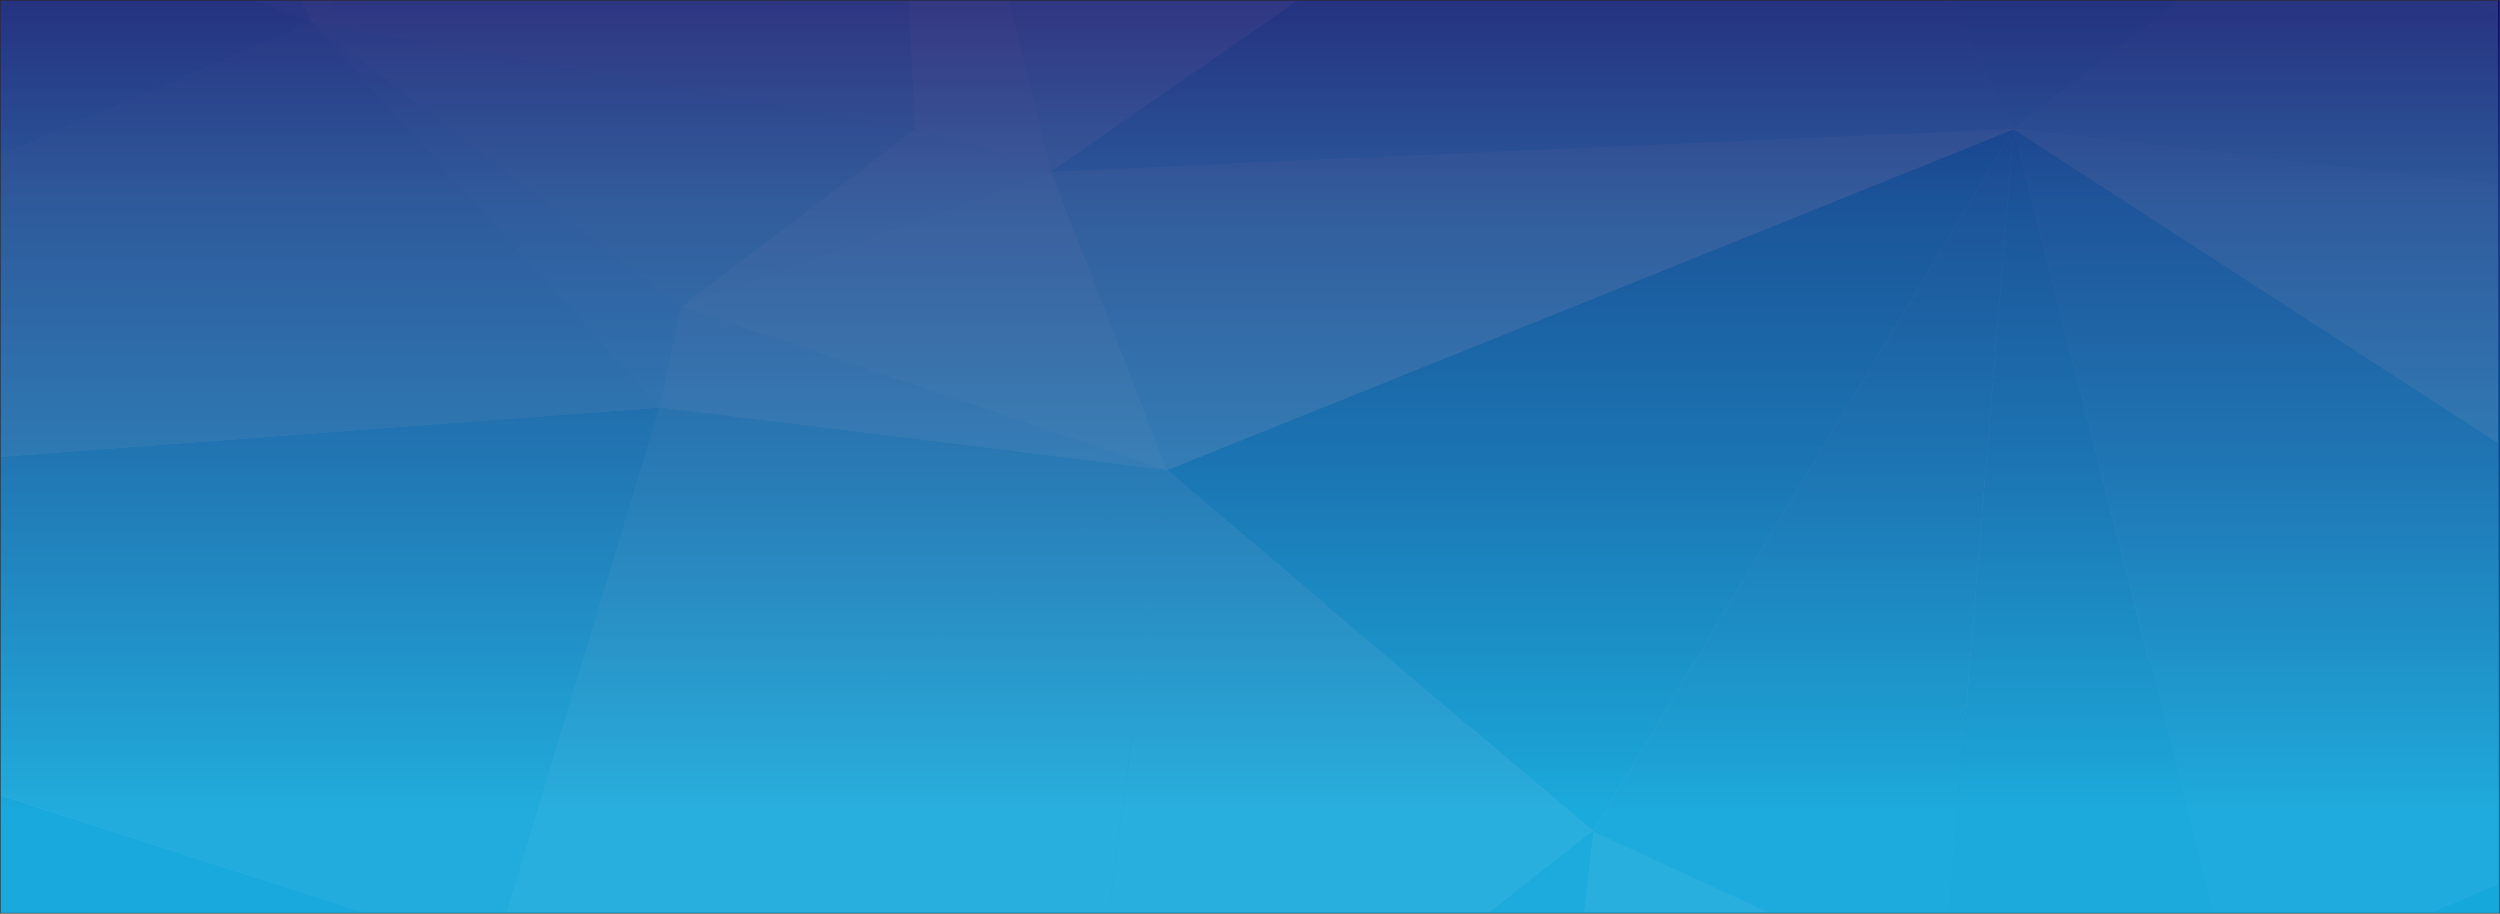 <svg xmlns="http://www.w3.org/2000/svg" xmlns:xlink="http://www.w3.org/1999/xlink" width="1921" height="702" viewBox="0 0 1921 702">
  <rect x="0" y="0" width="1921" height="702" fill="#333333" stroke="none"/>
  <defs>
    <linearGradient id="linear-gradient" x1="0.5" y1="-0.131" x2="0.5" y2="0.89" gradientUnits="objectBoundingBox">
      <stop offset="0" stop-color="#000034"/>
      <stop offset="0.132" stop-color="#0a0a65"/>
      <stop offset="0.349" stop-color="#123a86"/>
      <stop offset="0.624" stop-color="#1262a5"/>
      <stop offset="0.944" stop-color="#129ad0"/>
      <stop offset="1" stop-color="#12a5d9"/>
    </linearGradient>
    <clipPath id="clip-path">
      <rect id="Rectangle_973" data-name="Rectangle 973" width="1919" height="701" fill="none" stroke="#707070" stroke-width="1"/>
    </clipPath>
    <clipPath id="clip-path-2">
      <rect id="Rectangle_971" data-name="Rectangle 971" width="1920" height="1204" transform="translate(0 -0.238)" fill="none" stroke="#000" stroke-width="1"/>
    </clipPath>
    <clipPath id="clip-path-3">
      <rect id="Rectangle_970" data-name="Rectangle 970" width="2156" height="1202.325" transform="translate(2156 1202.325) rotate(180)" fill="none"/>
    </clipPath>
    <linearGradient id="linear-gradient-2" x1="-22.738" y1="20.138" x2="-22.733" y2="20.134" gradientUnits="objectBoundingBox">
      <stop offset="0" stop-color="#afe3f5"/>
      <stop offset="1" stop-color="#85d5ef"/>
    </linearGradient>
    <linearGradient id="linear-gradient-3" x1="-14.577" y1="56.343" x2="-14.574" y2="56.331" gradientUnits="objectBoundingBox">
      <stop offset="0" stop-color="#ccedf8"/>
      <stop offset="1" stop-color="#eaf8fc"/>
    </linearGradient>
    <linearGradient id="linear-gradient-4" x1="-12.359" y1="56.34" x2="-12.356" y2="56.328" gradientUnits="objectBoundingBox">
      <stop offset="0" stop-color="#f4fbfe"/>
      <stop offset="1" stop-color="#e6f6fc"/>
    </linearGradient>
    <linearGradient id="linear-gradient-5" x1="-12.556" y1="29.618" x2="-12.553" y2="29.612" gradientUnits="objectBoundingBox">
      <stop offset="0" stop-color="#eff9fd"/>
      <stop offset="1" stop-color="#e6f6fc"/>
    </linearGradient>
    <linearGradient id="linear-gradient-6" x1="-195.801" y1="92.623" x2="-195.765" y2="92.601" gradientUnits="objectBoundingBox">
      <stop offset="0" stop-color="#71ceed"/>
      <stop offset="1" stop-color="#7cd1ee"/>
    </linearGradient>
    <linearGradient id="linear-gradient-7" x1="-12.359" y1="15.134" x2="-12.356" y2="15.13" gradientUnits="objectBoundingBox">
      <stop offset="0" stop-color="#f6fcfe"/>
      <stop offset="1" stop-color="#eaf8fc"/>
    </linearGradient>
    <linearGradient id="linear-gradient-8" x1="-21.007" y1="31.53" x2="-21.002" y2="31.524" gradientUnits="objectBoundingBox">
      <stop offset="0" stop-color="#ccedf8"/>
      <stop offset="1" stop-color="#bfe9f7"/>
    </linearGradient>
    <linearGradient id="linear-gradient-9" x1="-21.006" y1="15.134" x2="-21.002" y2="15.131" gradientUnits="objectBoundingBox">
      <stop offset="0" stop-color="#c8ecf8"/>
      <stop offset="1" stop-color="#bfe9f7"/>
    </linearGradient>
    <linearGradient id="linear-gradient-10" x1="-204.52" y1="187.486" x2="-204.466" y2="187.45" gradientUnits="objectBoundingBox">
      <stop offset="0" stop-color="#e4f6fc"/>
      <stop offset="1" stop-color="#c1e9f7"/>
    </linearGradient>
    <linearGradient id="linear-gradient-11" x1="-8.908" y1="25.624" x2="-8.906" y2="25.619" gradientUnits="objectBoundingBox">
      <stop offset="0" stop-color="#85d5ef"/>
      <stop offset="1" stop-color="#98dbf2"/>
    </linearGradient>
    <linearGradient id="linear-gradient-12" x1="-10.305" y1="34.007" x2="-10.303" y2="34" gradientUnits="objectBoundingBox">
      <stop offset="0" stop-color="#85d5ef"/>
      <stop offset="1" stop-color="#9fdef3"/>
    </linearGradient>
    <linearGradient id="linear-gradient-13" x1="-14.206" y1="22.555" x2="-14.202" y2="22.55" gradientUnits="objectBoundingBox">
      <stop offset="0" stop-color="#9adcf2"/>
      <stop offset="1" stop-color="#c1e9f7"/>
    </linearGradient>
    <linearGradient id="linear-gradient-14" x1="-34.871" y1="73.08" x2="-34.858" y2="73.061" gradientUnits="objectBoundingBox">
      <stop offset="0" stop-color="#daf2fa"/>
      <stop offset="1" stop-color="#fbfeff"/>
    </linearGradient>
    <linearGradient id="linear-gradient-15" x1="-31.887" y1="25.932" x2="-31.877" y2="25.926" gradientUnits="objectBoundingBox">
      <stop offset="0" stop-color="#3ebce6"/>
      <stop offset="1" stop-color="#93d9f1"/>
    </linearGradient>
    <linearGradient id="linear-gradient-16" x1="-48.757" y1="828.932" x2="-48.744" y2="828.796" gradientUnits="objectBoundingBox">
      <stop offset="0" stop-color="#fbfeff"/>
      <stop offset="1" stop-color="#93d9f1"/>
    </linearGradient>
    <linearGradient id="linear-gradient-17" x1="-6.372" y1="14.74" x2="-6.371" y2="14.737" gradientUnits="objectBoundingBox">
      <stop offset="0" stop-color="#a7e0f3"/>
      <stop offset="1" stop-color="#9adcf2"/>
    </linearGradient>
    <linearGradient id="linear-gradient-18" x1="-8.058" y1="10.706" x2="-8.056" y2="10.703" gradientUnits="objectBoundingBox">
      <stop offset="0" stop-color="#95daf1"/>
      <stop offset="1" stop-color="#bfe9f7"/>
    </linearGradient>
    <linearGradient id="linear-gradient-19" x1="-20.298" y1="10.705" x2="-20.292" y2="10.703" gradientUnits="objectBoundingBox">
      <stop offset="0" stop-color="#d1eff9"/>
      <stop offset="1" stop-color="#dff4fb"/>
    </linearGradient>
    <linearGradient id="linear-gradient-20" x1="-29.779" y1="19.968" x2="-29.771" y2="19.965" gradientUnits="objectBoundingBox">
      <stop offset="0" stop-color="#3ebce6"/>
      <stop offset="1" stop-color="#fbfeff"/>
    </linearGradient>
    <linearGradient id="linear-gradient-21" x1="-88.789" y1="68.784" x2="-88.767" y2="68.771" gradientUnits="objectBoundingBox">
      <stop offset="0" stop-color="#fdfeff"/>
      <stop offset="1" stop-color="#fdfeff"/>
    </linearGradient>
    <linearGradient id="linear-gradient-22" x1="-282.781" y1="106.496" x2="-282.709" y2="106.476" gradientUnits="objectBoundingBox">
      <stop offset="0" stop-color="#fbfeff"/>
      <stop offset="1" stop-color="#e6f6fc"/>
    </linearGradient>
    <linearGradient id="linear-gradient-23" x1="-103.685" y1="25.555" x2="-103.665" y2="25.549" gradientUnits="objectBoundingBox">
      <stop offset="0" stop-color="#98dbf2"/>
      <stop offset="1" stop-color="#98dbf2"/>
    </linearGradient>
    <linearGradient id="linear-gradient-24" x1="-103.682" y1="26.594" x2="-103.664" y2="26.588" gradientUnits="objectBoundingBox">
      <stop offset="0" stop-color="#93d9f1"/>
      <stop offset="1" stop-color="#8fd8f1"/>
    </linearGradient>
    <linearGradient id="linear-gradient-25" x1="-16.706" y1="40.567" x2="-16.701" y2="40.558" gradientUnits="objectBoundingBox">
      <stop offset="0" stop-color="#93d9f1"/>
      <stop offset="1" stop-color="#aae1f4"/>
    </linearGradient>
    <linearGradient id="linear-gradient-26" x1="-21.674" y1="93.175" x2="-21.668" y2="93.157" gradientUnits="objectBoundingBox">
      <stop offset="0" stop-color="#a5e0f3"/>
      <stop offset="1" stop-color="#a7e0f3"/>
    </linearGradient>
    <linearGradient id="linear-gradient-27" x1="-42.322" y1="29.615" x2="-42.313" y2="29.609" gradientUnits="objectBoundingBox">
      <stop offset="0" stop-color="#d6f1fa"/>
      <stop offset="1" stop-color="#c1e9f7"/>
    </linearGradient>
    <linearGradient id="linear-gradient-28" x1="-22.737" y1="26.754" x2="-22.733" y2="26.749" gradientUnits="objectBoundingBox">
      <stop offset="0" stop-color="#b5e5f5"/>
      <stop offset="1" stop-color="#95daf1"/>
    </linearGradient>
    <linearGradient id="linear-gradient-29" x1="-18.787" y1="26.753" x2="-18.783" y2="26.747" gradientUnits="objectBoundingBox">
      <stop offset="0" stop-color="#78d0ee"/>
      <stop offset="1" stop-color="#8ed8f0"/>
    </linearGradient>
    <linearGradient id="linear-gradient-30" x1="-16.305" y1="40.569" x2="-16.3" y2="40.559" gradientUnits="objectBoundingBox">
      <stop offset="0" stop-color="#b5e5f5"/>
      <stop offset="1" stop-color="#b6e6f6"/>
    </linearGradient>
    <linearGradient id="linear-gradient-31" x1="-35.737" y1="29.22" x2="-35.73" y2="29.214" gradientUnits="objectBoundingBox">
      <stop offset="0" stop-color="#8fd8f1"/>
      <stop offset="1" stop-color="#9adcf2"/>
    </linearGradient>
    <linearGradient id="linear-gradient-32" x1="-51.682" y1="72.446" x2="-51.673" y2="72.432" gradientUnits="objectBoundingBox">
      <stop offset="0" stop-color="#69cbeb"/>
      <stop offset="1" stop-color="#7ed2ee"/>
    </linearGradient>
    <linearGradient id="linear-gradient-33" x1="-176.468" y1="69.422" x2="-176.437" y2="69.407" gradientUnits="objectBoundingBox">
      <stop offset="0" stop-color="#8ed8f0"/>
      <stop offset="1" stop-color="#81d3ef"/>
    </linearGradient>
    <linearGradient id="linear-gradient-34" x1="-52.073" y1="27.725" x2="-52.064" y2="27.72" gradientUnits="objectBoundingBox">
      <stop offset="0" stop-color="#87d5ef"/>
      <stop offset="1" stop-color="#83d4ef"/>
    </linearGradient>
    <linearGradient id="linear-gradient-35" x1="-16.245" y1="27.233" x2="-16.242" y2="27.228" gradientUnits="objectBoundingBox">
      <stop offset="0" stop-color="#93d9f1"/>
      <stop offset="1" stop-color="#a3dff3"/>
    </linearGradient>
    <linearGradient id="linear-gradient-36" x1="-16.245" y1="54.081" x2="-16.242" y2="54.071" gradientUnits="objectBoundingBox">
      <stop offset="0" stop-color="#97dbf1"/>
      <stop offset="1" stop-color="#ace2f4"/>
    </linearGradient>
    <linearGradient id="linear-gradient-37" x1="-31.251" y1="42.409" x2="-31.245" y2="42.4" gradientUnits="objectBoundingBox">
      <stop offset="0" stop-color="#aae1f4"/>
      <stop offset="1" stop-color="#b8e6f6"/>
    </linearGradient>
    <linearGradient id="linear-gradient-38" x1="-14.577" y1="42.408" x2="-14.574" y2="42.399" gradientUnits="objectBoundingBox">
      <stop offset="0" stop-color="#c3eaf7"/>
      <stop offset="1" stop-color="#d3f0f9"/>
    </linearGradient>
    <linearGradient id="linear-gradient-39" x1="-8.956" y1="11.701" x2="-8.954" y2="11.698" gradientUnits="objectBoundingBox">
      <stop offset="0" stop-color="#d3f0f9"/>
      <stop offset="1" stop-color="#f6fcfe"/>
    </linearGradient>
    <linearGradient id="linear-gradient-40" x1="-15.998" y1="11.7" x2="-15.994" y2="11.698" gradientUnits="objectBoundingBox">
      <stop offset="0" stop-color="#dcf3fa"/>
      <stop offset="1" stop-color="#e6f6fc"/>
    </linearGradient>
    <linearGradient id="linear-gradient-41" x1="-57.824" y1="21.839" x2="-57.812" y2="21.834" gradientUnits="objectBoundingBox">
      <stop offset="0" stop-color="#ccedf8"/>
      <stop offset="1" stop-color="#d1eff9"/>
    </linearGradient>
    <linearGradient id="linear-gradient-42" x1="-14.644" y1="21.84" x2="-14.64" y2="21.834" gradientUnits="objectBoundingBox">
      <stop offset="0" stop-color="#d6f1fa"/>
      <stop offset="1" stop-color="#e8f7fc"/>
    </linearGradient>
    <linearGradient id="linear-gradient-43" x1="-16.892" y1="25.398" x2="-16.886" y2="25.392" gradientUnits="objectBoundingBox">
      <stop offset="0" stop-color="#39bae5"/>
      <stop offset="1" stop-color="#edf9fd"/>
    </linearGradient>
    <linearGradient id="linear-gradient-44" x1="-79.36" y1="188.147" x2="-79.336" y2="188.106" gradientUnits="objectBoundingBox">
      <stop offset="0" stop-color="#c8ecf8"/>
      <stop offset="1" stop-color="#ddf3fb"/>
    </linearGradient>
    <linearGradient id="linear-gradient-45" x1="-208.478" y1="187.506" x2="-208.421" y2="187.467" xlink:href="#linear-gradient-44"/>
    <linearGradient id="linear-gradient-46" x1="-27.453" y1="145.834" x2="-27.447" y2="145.807" gradientUnits="objectBoundingBox">
      <stop offset="0" stop-color="#95daf1"/>
      <stop offset="1" stop-color="#9adcf2"/>
    </linearGradient>
    <linearGradient id="linear-gradient-47" x1="-28.032" y1="60.965" x2="-28.026" y2="60.95" gradientUnits="objectBoundingBox">
      <stop offset="0" stop-color="#a1def3"/>
      <stop offset="1" stop-color="#aee3f4"/>
    </linearGradient>
    <linearGradient id="linear-gradient-48" x1="-13.652" y1="20.586" x2="-13.649" y2="20.582" gradientUnits="objectBoundingBox">
      <stop offset="0" stop-color="#cdeef9"/>
      <stop offset="1" stop-color="#e4f6fc"/>
    </linearGradient>
    <linearGradient id="linear-gradient-49" x1="-14.211" y1="20.586" x2="-14.208" y2="20.581" gradientUnits="objectBoundingBox">
      <stop offset="0" stop-color="#eff9fd"/>
      <stop offset="1" stop-color="#e8f7fc"/>
    </linearGradient>
    <linearGradient id="linear-gradient-50" x1="-11.778" y1="12.437" x2="-11.775" y2="12.434" gradientUnits="objectBoundingBox">
      <stop offset="0" stop-color="#ddf3fb"/>
      <stop offset="1" stop-color="#f6fcfe"/>
    </linearGradient>
    <linearGradient id="linear-gradient-51" x1="-87.932" y1="24.6" x2="-87.915" y2="24.596" gradientUnits="objectBoundingBox">
      <stop offset="0" stop-color="#dff4fb"/>
      <stop offset="1" stop-color="#daf2fa"/>
    </linearGradient>
    <linearGradient id="linear-gradient-52" x1="-30.167" y1="26.394" x2="-30.157" y2="26.387" gradientUnits="objectBoundingBox">
      <stop offset="0" stop-color="#3ebce6"/>
      <stop offset="1" stop-color="#88d6f0"/>
    </linearGradient>
    <linearGradient id="linear-gradient-53" x1="-29.779" y1="44.811" x2="-29.771" y2="44.802" gradientUnits="objectBoundingBox">
      <stop offset="0" stop-color="#3ebce6"/>
      <stop offset="1" stop-color="#eff9fd"/>
    </linearGradient>
    <linearGradient id="linear-gradient-54" x1="-140.165" y1="28.133" x2="-140.129" y2="28.127" gradientUnits="objectBoundingBox">
      <stop offset="0" stop-color="#fdfeff"/>
      <stop offset="1" stop-color="#88d6f0"/>
    </linearGradient>
    <linearGradient id="linear-gradient-55" x1="-312.349" y1="181.039" x2="-312.289" y2="181.003" xlink:href="#linear-gradient-22"/>
    <linearGradient id="linear-gradient-56" x1="-40.56" y1="160.796" x2="-40.549" y2="160.764" gradientUnits="objectBoundingBox">
      <stop offset="0" stop-color="#fbfeff"/>
      <stop offset="1" stop-color="#7ed2ee"/>
    </linearGradient>
    <linearGradient id="linear-gradient-57" x1="-40.56" y1="28.142" x2="-40.549" y2="28.136" gradientUnits="objectBoundingBox">
      <stop offset="0" stop-color="#cdeef9"/>
      <stop offset="1" stop-color="#5ec7ea"/>
    </linearGradient>
    <linearGradient id="linear-gradient-58" x1="-11.286" y1="24.601" x2="-11.283" y2="24.596" gradientUnits="objectBoundingBox">
      <stop offset="0" stop-color="#e6f6fc"/>
      <stop offset="1" stop-color="#caedf8"/>
    </linearGradient>
    <linearGradient id="linear-gradient-59" x1="-11.286" y1="29.103" x2="-11.283" y2="29.097" gradientUnits="objectBoundingBox">
      <stop offset="0" stop-color="#e4f6fc"/>
      <stop offset="1" stop-color="#caedf8"/>
    </linearGradient>
    <linearGradient id="linear-gradient-60" x1="-14.635" y1="36.971" x2="-14.632" y2="36.964" gradientUnits="objectBoundingBox">
      <stop offset="0" stop-color="#c6ebf8"/>
      <stop offset="1" stop-color="#93d9f1"/>
    </linearGradient>
    <linearGradient id="linear-gradient-61" x1="-28.243" y1="24.126" x2="-28.236" y2="24.121" gradientUnits="objectBoundingBox">
      <stop offset="0" stop-color="#ccedf8"/>
      <stop offset="1" stop-color="#a8e1f4"/>
    </linearGradient>
    <linearGradient id="linear-gradient-62" x1="-16.304" y1="24.125" x2="-16.3" y2="24.12" gradientUnits="objectBoundingBox">
      <stop offset="0" stop-color="#9adcf2"/>
      <stop offset="1" stop-color="#93d9f1"/>
    </linearGradient>
    <linearGradient id="linear-gradient-63" x1="-19.737" y1="37.008" x2="-19.732" y2="37" gradientUnits="objectBoundingBox">
      <stop offset="0" stop-color="#7cd1ee"/>
      <stop offset="1" stop-color="#8ed8f0"/>
    </linearGradient>
    <linearGradient id="linear-gradient-64" x1="-13.907" y1="18.882" x2="-13.903" y2="18.878" gradientUnits="objectBoundingBox">
      <stop offset="0" stop-color="#93d9f1"/>
      <stop offset="1" stop-color="#97dbf1"/>
    </linearGradient>
    <linearGradient id="linear-gradient-65" x1="-13.906" y1="49.79" x2="-13.903" y2="49.78" gradientUnits="objectBoundingBox">
      <stop offset="0" stop-color="#8cd7f0"/>
      <stop offset="1" stop-color="#95daf1"/>
    </linearGradient>
    <linearGradient id="linear-gradient-66" x1="-14.644" y1="102.79" x2="-14.64" y2="102.768" xlink:href="#linear-gradient-50"/>
    <linearGradient id="linear-gradient-67" x1="-11.779" y1="35.255" x2="-11.775" y2="35.246" gradientUnits="objectBoundingBox">
      <stop offset="0" stop-color="#ddf3fb"/>
      <stop offset="1" stop-color="#f8fdfe"/>
    </linearGradient>
    <linearGradient id="linear-gradient-68" x1="-75.396" y1="102.789" x2="-75.378" y2="102.767" gradientUnits="objectBoundingBox">
      <stop offset="0" stop-color="#5ac6ea"/>
      <stop offset="1" stop-color="#a5e0f3"/>
    </linearGradient>
    <linearGradient id="linear-gradient-69" x1="-34.54" y1="34.421" x2="-34.531" y2="34.413" gradientUnits="objectBoundingBox">
      <stop offset="0" stop-color="#35b9e5"/>
      <stop offset="1" stop-color="#8ed8f0"/>
    </linearGradient>
    <linearGradient id="linear-gradient-70" x1="-102.586" y1="88.411" x2="-102.567" y2="88.393" gradientUnits="objectBoundingBox">
      <stop offset="0" stop-color="#59c5e9"/>
      <stop offset="1" stop-color="#6ecdec"/>
    </linearGradient>
    <linearGradient id="linear-gradient-71" x1="-102.587" y1="85.03" x2="-102.566" y2="85.011" gradientUnits="objectBoundingBox">
      <stop offset="0" stop-color="#1a9eca"/>
      <stop offset="1" stop-color="#1a9ac4"/>
    </linearGradient>
    <linearGradient id="linear-gradient-72" x1="-51.681" y1="49.73" x2="-51.672" y2="49.72" gradientUnits="objectBoundingBox">
      <stop offset="0" stop-color="#6cccec"/>
      <stop offset="1" stop-color="#87d5ef"/>
    </linearGradient>
    <linearGradient id="linear-gradient-73" x1="-25.871" y1="45.727" x2="-25.866" y2="45.717" gradientUnits="objectBoundingBox">
      <stop offset="0" stop-color="#22b2e2"/>
      <stop offset="1" stop-color="#8ed8f0"/>
    </linearGradient>
    <linearGradient id="linear-gradient-74" x1="-35.314" y1="45.386" x2="-35.308" y2="45.378" gradientUnits="objectBoundingBox">
      <stop offset="0" stop-color="#93d9f1"/>
      <stop offset="1" stop-color="#93d9f1"/>
    </linearGradient>
    <linearGradient id="linear-gradient-75" x1="-15.911" y1="60.963" x2="-15.908" y2="60.95" gradientUnits="objectBoundingBox">
      <stop offset="0" stop-color="#60c8ea"/>
      <stop offset="1" stop-color="#93d9f1"/>
    </linearGradient>
    <linearGradient id="linear-gradient-76" x1="-18.801" y1="24.615" x2="-18.797" y2="24.609" gradientUnits="objectBoundingBox">
      <stop offset="0" stop-color="#d6f1fa"/>
      <stop offset="1" stop-color="#bee8f6"/>
    </linearGradient>
    <linearGradient id="linear-gradient-77" x1="-16.998" y1="44.754" x2="-16.995" y2="44.745" gradientUnits="objectBoundingBox">
      <stop offset="0" stop-color="#9cddf2"/>
      <stop offset="1" stop-color="#a5e0f3"/>
    </linearGradient>
    <linearGradient id="linear-gradient-78" x1="-16.998" y1="17.046" x2="-16.994" y2="17.043" gradientUnits="objectBoundingBox">
      <stop offset="0" stop-color="#a1def3"/>
      <stop offset="1" stop-color="#b3e5f5"/>
    </linearGradient>
    <linearGradient id="linear-gradient-79" x1="-20.598" y1="62.028" x2="-20.594" y2="62.016" gradientUnits="objectBoundingBox">
      <stop offset="0" stop-color="#9fdef3"/>
      <stop offset="1" stop-color="#a3dff3"/>
    </linearGradient>
    <linearGradient id="linear-gradient-80" x1="-13.652" y1="17.046" x2="-13.649" y2="17.042" gradientUnits="objectBoundingBox">
      <stop offset="0" stop-color="#c3eaf7"/>
      <stop offset="1" stop-color="#c6ebf8"/>
    </linearGradient>
    <linearGradient id="linear-gradient-81" x1="-16.27" y1="24.656" x2="-16.266" y2="24.65" gradientUnits="objectBoundingBox">
      <stop offset="0" stop-color="#ace2f4"/>
      <stop offset="1" stop-color="#c3eaf7"/>
    </linearGradient>
    <linearGradient id="linear-gradient-82" x1="-15.547" y1="40.409" x2="-15.543" y2="40.401" gradientUnits="objectBoundingBox">
      <stop offset="0" stop-color="#b1e4f5"/>
      <stop offset="1" stop-color="#c6ebf8"/>
    </linearGradient>
    <linearGradient id="linear-gradient-83" x1="-15.263" y1="40.409" x2="-15.259" y2="40.4" gradientUnits="objectBoundingBox">
      <stop offset="0" stop-color="#d3f0f9"/>
      <stop offset="1" stop-color="#eaf8fc"/>
    </linearGradient>
    <linearGradient id="linear-gradient-84" x1="-12.701" y1="20.073" x2="-12.698" y2="20.069" gradientUnits="objectBoundingBox">
      <stop offset="0" stop-color="#3cbbe6"/>
      <stop offset="1" stop-color="#edf9fd"/>
    </linearGradient>
    <linearGradient id="linear-gradient-85" x1="-12.7" y1="92.128" x2="-12.697" y2="92.111" gradientUnits="objectBoundingBox">
      <stop offset="0" stop-color="#fbfeff"/>
      <stop offset="1" stop-color="#edf9fd"/>
    </linearGradient>
    <linearGradient id="linear-gradient-86" x1="-19.672" y1="18.882" x2="-19.667" y2="18.878" xlink:href="#linear-gradient-47"/>
    <linearGradient id="linear-gradient-87" x1="-19.324" y1="27.992" x2="-19.32" y2="27.987" gradientUnits="objectBoundingBox">
      <stop offset="0" stop-color="#a8e1f4"/>
      <stop offset="1" stop-color="#c1e9f7"/>
    </linearGradient>
    <linearGradient id="linear-gradient-88" x1="-18.688" y1="36.852" x2="-18.684" y2="36.845" gradientUnits="objectBoundingBox">
      <stop offset="0" stop-color="#aee3f4"/>
      <stop offset="1" stop-color="#c5ebf7"/>
    </linearGradient>
    <linearGradient id="linear-gradient-89" x1="-55.018" y1="27.991" x2="-55.003" y2="27.985" gradientUnits="objectBoundingBox">
      <stop offset="0" stop-color="#cdeef9"/>
      <stop offset="1" stop-color="#cdeef9"/>
    </linearGradient>
    <linearGradient id="linear-gradient-90" x1="-14.595" y1="28.512" x2="-14.59" y2="28.505" gradientUnits="objectBoundingBox">
      <stop offset="0" stop-color="#ddf3fb"/>
      <stop offset="1" stop-color="#61c8eb"/>
    </linearGradient>
    <linearGradient id="linear-gradient-91" x1="-14.595" y1="20.79" x2="-14.591" y2="20.786" gradientUnits="objectBoundingBox">
      <stop offset="0" stop-color="#d8f1fa"/>
      <stop offset="1" stop-color="#5ec7ea"/>
    </linearGradient>
    <linearGradient id="linear-gradient-92" x1="-18.937" y1="25.552" x2="-18.933" y2="25.547" gradientUnits="objectBoundingBox">
      <stop offset="0" stop-color="#9eddf2"/>
      <stop offset="1" stop-color="#a5e0f3"/>
    </linearGradient>
    <linearGradient id="linear-gradient-93" x1="-18.936" y1="23.525" x2="-18.933" y2="23.519" xlink:href="#linear-gradient-47"/>
    <linearGradient id="linear-gradient-94" x1="-20.866" y1="40.471" x2="-20.862" y2="40.463" gradientUnits="objectBoundingBox">
      <stop offset="0" stop-color="#9eddf2"/>
      <stop offset="1" stop-color="#aae1f4"/>
    </linearGradient>
    <linearGradient id="linear-gradient-95" x1="-43.767" y1="40.472" x2="-43.757" y2="40.461" gradientUnits="objectBoundingBox">
      <stop offset="0" stop-color="#aae1f4"/>
      <stop offset="1" stop-color="#b5e5f5"/>
    </linearGradient>
    <linearGradient id="linear-gradient-96" x1="-12.343" y1="18.963" x2="-12.34" y2="18.959" gradientUnits="objectBoundingBox">
      <stop offset="0" stop-color="#bfe9f7"/>
      <stop offset="1" stop-color="#d3f0f9"/>
    </linearGradient>
    <linearGradient id="linear-gradient-97" x1="-14.85" y1="52.744" x2="-14.847" y2="52.733" xlink:href="#linear-gradient-38"/>
    <linearGradient id="linear-gradient-98" x1="-140.088" y1="79.851" x2="-140.051" y2="79.833" gradientUnits="objectBoundingBox">
      <stop offset="0" stop-color="#fdfeff"/>
      <stop offset="1" stop-color="#f3fbfd"/>
    </linearGradient>
    <linearGradient id="linear-gradient-99" x1="-71.425" y1="1091.845" x2="-71.407" y2="1091.479" gradientUnits="objectBoundingBox">
      <stop offset="0" stop-color="#33b8e5"/>
      <stop offset="1" stop-color="#78d0ee"/>
    </linearGradient>
    <linearGradient id="linear-gradient-100" x1="-17.85" y1="35.383" x2="-17.845" y2="35.372" xlink:href="#linear-gradient-26"/>
    <linearGradient id="linear-gradient-101" x1="-12.743" y1="47.261" x2="-12.738" y2="47.246" gradientUnits="objectBoundingBox">
      <stop offset="0" stop-color="#bee8f6"/>
      <stop offset="1" stop-color="#caedf8"/>
    </linearGradient>
    <linearGradient id="linear-gradient-102" x1="-135.725" y1="259.657" x2="-135.673" y2="259.586" xlink:href="#linear-gradient-35"/>
    <linearGradient id="linear-gradient-103" x1="-8.216" y1="11.185" x2="-8.214" y2="11.182" gradientUnits="objectBoundingBox">
      <stop offset="0" stop-color="#c3eaf7"/>
      <stop offset="1" stop-color="#43bee7"/>
    </linearGradient>
    <linearGradient id="linear-gradient-104" x1="-17.624" y1="9.27" x2="-17.618" y2="9.266" gradientUnits="objectBoundingBox">
      <stop offset="0" stop-color="#188fb6"/>
      <stop offset="1" stop-color="#49c0e7"/>
    </linearGradient>
    <linearGradient id="linear-gradient-105" x1="-27.327" y1="9.269" x2="-27.32" y2="9.266" gradientUnits="objectBoundingBox">
      <stop offset="0" stop-color="#2eb6e4"/>
      <stop offset="1" stop-color="#47bfe7"/>
    </linearGradient>
    <linearGradient id="linear-gradient-106" x1="-10.907" y1="28.26" x2="-10.904" y2="28.251" xlink:href="#linear-gradient-46"/>
    <linearGradient id="linear-gradient-107" x1="-14.2" y1="37.455" x2="-14.195" y2="37.444" xlink:href="#linear-gradient-48"/>
    <linearGradient id="linear-gradient-108" x1="-11.83" y1="37.453" x2="-11.826" y2="37.442" xlink:href="#linear-gradient-49"/>
    <linearGradient id="linear-gradient-109" x1="-17.544" y1="44.455" x2="-17.538" y2="44.44" gradientUnits="objectBoundingBox">
      <stop offset="0" stop-color="#c3eaf7"/>
      <stop offset="1" stop-color="#d6f1fa"/>
    </linearGradient>
    <linearGradient id="linear-gradient-110" x1="-13.341" y1="26.221" x2="-13.336" y2="26.212" gradientUnits="objectBoundingBox">
      <stop offset="0" stop-color="#c6ebf8"/>
      <stop offset="1" stop-color="#ddf3fb"/>
    </linearGradient>
    <linearGradient id="linear-gradient-111" x1="-40.324" y1="12.415" x2="-40.311" y2="12.411" xlink:href="#linear-gradient-51"/>
    <linearGradient id="linear-gradient-112" x1="-7.105" y1="23.074" x2="-7.102" y2="23.066" gradientUnits="objectBoundingBox">
      <stop offset="0" stop-color="#daf2fa"/>
      <stop offset="1" stop-color="#b8e6f6"/>
    </linearGradient>
    <linearGradient id="linear-gradient-113" x1="-14.017" y1="14.847" x2="-14.012" y2="14.842" gradientUnits="objectBoundingBox">
      <stop offset="0" stop-color="#97dbf1"/>
      <stop offset="1" stop-color="#85d5ef"/>
    </linearGradient>
    <linearGradient id="linear-gradient-114" x1="-39.182" y1="49.426" x2="-39.169" y2="49.408" xlink:href="#linear-gradient-104"/>
    <linearGradient id="linear-gradient-115" x1="-22.407" y1="49.421" x2="-22.399" y2="49.402" xlink:href="#linear-gradient-113"/>
    <linearGradient id="linear-gradient-116" x1="-7.418" y1="12.415" x2="-7.415" y2="12.411" xlink:href="#linear-gradient-58"/>
    <linearGradient id="linear-gradient-117" x1="-7.418" y1="21.372" x2="-7.415" y2="21.366" xlink:href="#linear-gradient-59"/>
    <linearGradient id="linear-gradient-118" x1="-7.105" y1="16.365" x2="-7.103" y2="16.361" xlink:href="#linear-gradient-60"/>
    <linearGradient id="linear-gradient-119" x1="-21.222" y1="21.365" x2="-21.215" y2="21.359" xlink:href="#linear-gradient-61"/>
    <linearGradient id="linear-gradient-120" x1="-14.7" y1="21.364" x2="-14.696" y2="21.358" xlink:href="#linear-gradient-62"/>
    <linearGradient id="linear-gradient-121" x1="-15.365" y1="17.857" x2="-15.36" y2="17.851" xlink:href="#linear-gradient-63"/>
    <linearGradient id="linear-gradient-122" x1="-11.089" y1="14.064" x2="-11.086" y2="14.059" xlink:href="#linear-gradient-64"/>
    <linearGradient id="linear-gradient-123" x1="-11.089" y1="31.781" x2="-11.086" y2="31.772" xlink:href="#linear-gradient-65"/>
    <linearGradient id="linear-gradient-124" x1="-7.92" y1="121.024" x2="-7.916" y2="120.977" gradientUnits="objectBoundingBox">
      <stop offset="0" stop-color="#072c39"/>
      <stop offset="1" stop-color="#2cb6e4"/>
    </linearGradient>
    <linearGradient id="linear-gradient-125" x1="-7.921" y1="32.153" x2="-7.918" y2="32.142" gradientUnits="objectBoundingBox">
      <stop offset="0" stop-color="#14789a"/>
      <stop offset="1" stop-color="#35b9e5"/>
    </linearGradient>
    <linearGradient id="linear-gradient-126" x1="-51.391" y1="323.424" x2="-51.373" y2="323.316" gradientUnits="objectBoundingBox">
      <stop offset="0" stop-color="#e6f6fc"/>
      <stop offset="1" stop-color="#a7e0f3"/>
    </linearGradient>
    <linearGradient id="linear-gradient-127" x1="-6.409" y1="13.865" x2="-6.407" y2="13.86" gradientUnits="objectBoundingBox">
      <stop offset="0" stop-color="#40bde6"/>
      <stop offset="1" stop-color="#60c8ea"/>
    </linearGradient>
    <linearGradient id="linear-gradient-128" x1="-198.939" y1="323.437" x2="-198.847" y2="323.289" gradientUnits="objectBoundingBox">
      <stop offset="0" stop-color="#e6f6fc"/>
      <stop offset="1" stop-color="#aee3f4"/>
    </linearGradient>
    <linearGradient id="linear-gradient-129" x1="-148.493" y1="324.006" x2="-148.439" y2="323.888" gradientUnits="objectBoundingBox">
      <stop offset="0" stop-color="#30b7e4"/>
      <stop offset="1" stop-color="#0f5971"/>
    </linearGradient>
    <linearGradient id="linear-gradient-130" x1="-9.343" y1="13.863" x2="-9.339" y2="13.858" xlink:href="#linear-gradient-113"/>
    <linearGradient id="linear-gradient-131" x1="-9.343" y1="14.848" x2="-9.339" y2="14.843" xlink:href="#linear-gradient-113"/>
    <linearGradient id="linear-gradient-132" x1="-10.685" y1="19.273" x2="-10.68" y2="19.267" xlink:href="#linear-gradient-75"/>
    <linearGradient id="linear-gradient-133" x1="-6.409" y1="17.694" x2="-6.407" y2="17.689" gradientUnits="objectBoundingBox">
      <stop offset="0" stop-color="#65c9eb"/>
      <stop offset="1" stop-color="#9eddf2"/>
    </linearGradient>
    <linearGradient id="linear-gradient-134" x1="-16.664" y1="20.683" x2="-16.658" y2="20.676" gradientUnits="objectBoundingBox">
      <stop offset="0" stop-color="#aee3f4"/>
      <stop offset="1" stop-color="#aae1f4"/>
    </linearGradient>
    <linearGradient id="linear-gradient-135" x1="-10.148" y1="28.047" x2="-10.145" y2="28.039" xlink:href="#linear-gradient-30"/>
    <linearGradient id="linear-gradient-136" x1="-10.149" y1="13.237" x2="-10.145" y2="13.233" xlink:href="#linear-gradient-76"/>
    <linearGradient id="linear-gradient-137" x1="-10.914" y1="9.269" x2="-10.911" y2="9.266" gradientUnits="objectBoundingBox">
      <stop offset="0" stop-color="#65c9eb"/>
      <stop offset="1" stop-color="#57c5e9"/>
    </linearGradient>
    <linearGradient id="linear-gradient-138" x1="-10.906" y1="16.953" x2="-10.903" y2="16.948" gradientUnits="objectBoundingBox">
      <stop offset="0" stop-color="#9cddf2"/>
      <stop offset="1" stop-color="#a8e1f4"/>
    </linearGradient>
    <linearGradient id="linear-gradient-139" x1="-18.139" y1="38.233" x2="-18.133" y2="38.218" gradientUnits="objectBoundingBox">
      <stop offset="0" stop-color="#1890b8"/>
      <stop offset="1" stop-color="#24b3e2"/>
    </linearGradient>
    <linearGradient id="linear-gradient-140" x1="-13.59" y1="48.778" x2="-13.585" y2="48.763" xlink:href="#linear-gradient-77"/>
    <linearGradient id="linear-gradient-141" x1="-13.59" y1="15.81" x2="-13.584" y2="15.806" xlink:href="#linear-gradient-78"/>
    <linearGradient id="linear-gradient-142" x1="-10.724" y1="37.381" x2="-10.719" y2="37.369" xlink:href="#linear-gradient-79"/>
    <linearGradient id="linear-gradient-143" x1="-7.597" y1="15.809" x2="-7.594" y2="15.805" xlink:href="#linear-gradient-80"/>
    <linearGradient id="linear-gradient-144" x1="-8.804" y1="15.889" x2="-8.8" y2="15.883" xlink:href="#linear-gradient-81"/>
    <linearGradient id="linear-gradient-145" x1="-31.469" y1="32.375" x2="-31.46" y2="32.365" xlink:href="#linear-gradient-82"/>
    <linearGradient id="linear-gradient-146" x1="-18.099" y1="14.064" x2="-18.093" y2="14.059" xlink:href="#linear-gradient-47"/>
    <linearGradient id="linear-gradient-147" x1="-21.524" y1="33.106" x2="-21.518" y2="33.096" xlink:href="#linear-gradient-87"/>
    <linearGradient id="linear-gradient-148" x1="-31.52" y1="24.821" x2="-31.512" y2="24.813" xlink:href="#linear-gradient-88"/>
    <radialGradient id="radial-gradient" cx="0.5" cy="-0.171" r="3.677" gradientUnits="objectBoundingBox">
      <stop offset="0" stop-color="#0087e6"/>
      <stop offset="0.372" stop-color="#00518b"/>
      <stop offset="0.801" stop-color="#001727"/>
      <stop offset="0.994"/>
    </radialGradient>
  </defs>
  <g id="Group_19336" data-name="Group 19336" transform="translate(0.5 -2351.5)">
    <g id="Group_855" data-name="Group 855" transform="translate(-1 524)">
      <rect id="Rectangle_958" data-name="Rectangle 958" width="1920" height="701" transform="translate(1 1828)" stroke="rgba(0,0,0,0)" stroke-width="1" fill="url(#linear-gradient)"/>
      <g id="Mask_Group_10" data-name="Mask Group 10" transform="translate(1 1828)" clip-path="url(#clip-path)">
        <g id="Mask_Group_1" data-name="Mask Group 1" transform="translate(0 -502.762)" clip-path="url(#clip-path-2)">
          <g id="Group_3" data-name="Group 3" transform="translate(-118.5 0.765)" opacity="0.2" clip-path="url(#clip-path-3)">
            <g id="Group_1" data-name="Group 1" transform="translate(-42.204 -71.061)" style="mix-blend-mode: color-burn;isolation: isolate">
              <path id="triangle36" d="M450.366,132.463,290.43,436.611,219.347,199.585Z" transform="translate(643.884 492.109)" fill="url(#linear-gradient-2)"/>
              <path id="triangle36-2" data-name="triangle36" d="M798.362,181.612,403.305,235.1,396.47,123.929Z" transform="translate(1129.744 464.984)" fill="url(#linear-gradient-3)"/>
              <path id="triangle36-3" data-name="triangle36" d="M719.866,235.1l-438.8-75.513,431.965-35.659Z" transform="translate(813.184 464.984)" fill="url(#linear-gradient-4)"/>
              <path id="triangle36-4" data-name="triangle36" d="M327.544,81.01l-46.477,215,431.965-35.659Z" transform="translate(813.184 328.561)" fill="url(#linear-gradient-5)"/>
              <path id="Path_2" data-name="Path 2" d="M616.3,199.824l-33.577,39.454,33.577,23.5Z" transform="translate(1640.649 706.223)" fill="url(#linear-gradient-6)"/>
              <path id="triangle36-5" data-name="triangle36" d="M719.866,207.975l-438.8-75.512,92.955,403.783Z" transform="translate(813.184 492.109)" fill="url(#linear-gradient-7)"/>
              <path id="triangle36-6" data-name="triangle36" d="M413.31,390.885,238.337,205.25l252.891,99.635Z" transform="translate(695.977 723.47)" fill="url(#linear-gradient-8)"/>
              <path id="triangle36-7" data-name="triangle36" d="M398.273,132.463,238.337,436.611l252.891,99.635Z" transform="translate(695.977 492.109)" fill="url(#linear-gradient-9)"/>
              <path id="Path_3" data-name="Path 3" d="M-11.275-17.006V2.883L4.431,19.2l5.869-36.2Z" transform="translate(11.275 17.006)" fill="url(#linear-gradient-10)"/>
              <path id="triangle36-8" data-name="triangle36" d="M627.025,385.552,555.943,148.526,96.639,222.99Z" transform="translate(307.289 543.168)" fill="url(#linear-gradient-11)"/>
              <path id="triangle36-9" data-name="triangle36" d="M555.943,230.7,431.548,122.674,96.639,305.163Z" transform="translate(307.289 460.995)" fill="url(#linear-gradient-12)"/>
              <path id="triangle36-10" data-name="triangle36" d="M431.548,195.274,143.116,99.834,96.639,377.763Z" transform="translate(307.289 388.396)" fill="url(#linear-gradient-13)"/>
              <path id="Path_4" data-name="Path 4" d="M48.434-17.006-7.079,19.2,29.829,75.831l89.437-92.837Z" transform="translate(22.785 17.006)" fill="url(#linear-gradient-14)"/>
              <path id="triangle36-11" data-name="triangle36" d="M130.8,98.83,84.32,341.1-10,336.9Z" transform="translate(14.771 385.204)" fill="url(#linear-gradient-15)"/>
              <path id="triangle36-12" data-name="triangle36" d="M84.32,160l-1.367,5.244L-10,155.8Z" transform="translate(14.771 566.304)" fill="url(#linear-gradient-16)"/>
              <path id="Path_5" data-name="Path 5" d="M118.932,598.995l704.226-208.11L648.184,205.25,88.925,598.995Z" transform="translate(286.13 723.47)" fill="url(#linear-gradient-17)"/>
              <path id="Path_6" data-name="Path 6" d="M103.841,722.653,663.1,328.908,132.713,166.346,83.487,722.653Z" transform="translate(271.214 599.812)" fill="url(#linear-gradient-18)"/>
              <path id="Path_7" data-name="Path 7" d="M212.705,722.653l49.226-556.307L36.38,645.642l146,77.011Z" transform="translate(141.996 599.812)" fill="url(#linear-gradient-19)"/>
              <path id="Path_8" data-name="Path 8" d="M-11.275,31.149V358.229l145.569-44.265Z" transform="translate(11.275 170.07)" fill="url(#linear-gradient-20)"/>
              <path id="Path_9" data-name="Path 9" d="M-11.275,90.822,41.339,48.292,4.431-8.342-11.275,38.612Z" transform="translate(11.275 44.545)" fill="url(#linear-gradient-21)"/>
              <path id="Path_10" data-name="Path 10" d="M-11.275-12.246V51.022L4.431,4.068Z" transform="translate(11.275 32.135)" fill="url(#linear-gradient-22)"/>
              <path id="Path_11" data-name="Path 11" d="M638.34,173.1l-63.65-20.562,30.073,237.026,33.577-39.454Z" transform="translate(1618.609 555.933)" fill="url(#linear-gradient-23)"/>
              <path id="Path_12" data-name="Path 12" d="M638.34,167.272l-37.678-66.183-25.973,215,63.65,20.562Z" transform="translate(1618.609 392.384)" fill="url(#linear-gradient-24)"/>
              <path id="triangle36-13" data-name="triangle36" d="M397.488,242.344,109.055,146.9,359.212,85.026Z" transform="translate(341.349 341.325)" fill="url(#linear-gradient-25)"/>
              <path id="Path_13" data-name="Path 13" d="M114.816-17.006,238.153,55.9l98.422-26.22L218.6-17.006Z" transform="translate(357.151 17.006)" fill="url(#linear-gradient-26)"/>
              <path id="triangle36-14" data-name="triangle36" d="M388.652,81.01l-46.477,215L258.789,127.157Z" transform="translate(752.076 328.561)" fill="url(#linear-gradient-27)"/>
              <path id="triangle36-15" data-name="triangle36" d="M450.366,260.908,219.347,328.031,366.98,92.053Z" transform="translate(643.884 363.664)" fill="url(#linear-gradient-28)"/>
              <path id="triangle36-16" data-name="triangle36" d="M310.508,328.031,186.113,220.006,458.141,92.053Z" transform="translate(552.723 363.664)" fill="url(#linear-gradient-29)"/>
              <path id="triangle36-17" data-name="triangle36" d="M214.163,242.344,175.888,85.026l310.3,29.366Z" transform="translate(524.673 341.325)" fill="url(#linear-gradient-30)"/>
              <path id="triangle36-18" data-name="triangle36" d="M713.863,101.089l-25.973,215L533.422,218.553Z" transform="translate(1505.409 392.384)" fill="url(#linear-gradient-31)"/>
              <path id="Path_14" data-name="Path 14" d="M683.42,68.506,558.255,44.868l125.165,90.49Z" transform="translate(1573.53 213.678)" fill="url(#linear-gradient-32)"/>
              <path id="Path_15" data-name="Path 15" d="M619.306,95.3l-37.678,24.194,37.678,66.183Z" transform="translate(1637.643 373.98)" fill="url(#linear-gradient-33)"/>
              <path id="Path_16" data-name="Path 16" d="M683.42,135.357,558.255,44.868,645.742,279.8,683.42,255.6Z" transform="translate(1573.53 213.678)" fill="url(#linear-gradient-34)"/>
              <path id="triangle36-19" data-name="triangle36" d="M860.122,279.8,772.635,44.868,480.1,283.991Z" transform="translate(1359.15 213.678)" fill="url(#linear-gradient-35)"/>
              <path id="triangle36-20" data-name="triangle36" d="M860.122,101.089,679.68,218.553,480.1,105.284Z" transform="translate(1359.15 392.384)" fill="url(#linear-gradient-36)"/>
              <path id="triangle36-21" data-name="triangle36" d="M679.68,215.362,568.956,251.021,480.1,102.093Z" transform="translate(1359.15 395.576)" fill="url(#linear-gradient-37)"/>
              <path id="triangle36-22" data-name="triangle36" d="M798.362,251.021,396.47,193.338l313.037-91.245Z" transform="translate(1129.744 395.576)" fill="url(#linear-gradient-38)"/>
              <path id="triangle36-23" data-name="triangle36" d="M989.845,469.365,515.5,150.534,355.568,665.488Z" transform="translate(1017.546 549.551)" fill="url(#linear-gradient-39)"/>
              <path id="triangle36-24" data-name="triangle36" d="M651.745,150.534,305.9,478.8,491.809,665.488Z" transform="translate(881.305 549.551)" fill="url(#linear-gradient-40)"/>
              <path id="triangle36-25" data-name="triangle36" d="M172.167,107.014,125.69,384.943,86.048,97.575Z" transform="translate(278.237 381.215)" fill="url(#linear-gradient-41)"/>
              <path id="triangle36-26" data-name="triangle36" d="M320.034,384.943,15.2,345.089,280.392,97.575Z" transform="translate(83.893 381.215)" fill="url(#linear-gradient-42)"/>
              <path id="triangle36-27" data-name="triangle36" d="M61.675,102.819,15.2,345.089,280.392,97.575Z" transform="translate(83.893 381.215)" fill="url(#linear-gradient-43)"/>
              <path id="Path_17" data-name="Path 17" d="M14.9-17.006-7.079,19.2l55.513-36.2Z" transform="translate(22.785 17.006)" fill="url(#linear-gradient-44)"/>
              <path id="Path_18" data-name="Path 18" d="M-1.21-17.006-7.079,19.2,14.9-17.006Z" transform="translate(22.785 17.006)" fill="url(#linear-gradient-45)"/>
              <path id="Path_19" data-name="Path 19" d="M142.542-17.006l117.978,46.69,60.253-46.69Z" transform="translate(433.206 17.006)" fill="url(#linear-gradient-46)"/>
              <path id="Path_20" data-name="Path 20" d="M618.092-17.006,526.118,93.661,752.656-17.006Z" transform="translate(1485.374 17.006)" fill="url(#linear-gradient-47)"/>
              <path id="triangle36-28" data-name="triangle36" d="M788.648,272.024,475.611,363.269,367.619,48.632Z" transform="translate(1050.604 225.645)" fill="url(#linear-gradient-48)"/>
              <path id="triangle36-29" data-name="triangle36" d="M678.97,363.269,293.483,183.926l277.5-135.293Z" transform="translate(847.244 225.645)" fill="url(#linear-gradient-49)"/>
              <path id="triangle36-30" data-name="triangle36" d="M369.121,166.346,143.57,645.642-2.7,337.3Z" transform="translate(34.807 599.812)" fill="url(#linear-gradient-50)"/>
              <path id="Path_21" data-name="Path 21" d="M349.588-17.006l67.491,274.277L403.589-17.006Z" transform="translate(1001.144 17.006)" fill="url(#linear-gradient-51)"/>
              <path id="Path_22" data-name="Path 22" d="M-11.275,239.057v97.8l4.77.048L134.294,98.83Z" transform="translate(11.275 385.204)" fill="url(#linear-gradient-52)"/>
              <path id="Path_23" data-name="Path 23" d="M-11.275,143.1v95.961L134.294,98.83Z" transform="translate(11.275 385.204)" fill="url(#linear-gradient-53)"/>
              <path id="Path_24" data-name="Path 24" d="M-11.275,318.523l32.11,52.319-27.34-215-4.77-.048Z" transform="translate(11.275 566.268)" fill="url(#linear-gradient-54)"/>
              <path id="triangle36-31" data-name="triangle36" d="M16.2,156.809l-1.367,5.244,19.138,30.415Z" transform="translate(82.891 569.495)" fill="url(#linear-gradient-55)"/>
              <path id="triangle36-32" data-name="triangle36" d="M82.953,165.244-10,155.8l112.092,39.854Z" transform="translate(14.771 566.304)" fill="url(#linear-gradient-56)"/>
              <path id="triangle36-33" data-name="triangle36" d="M17.339,370.806-10,155.8l112.092,39.854Z" transform="translate(14.771 566.304)" fill="url(#linear-gradient-57)"/>
              <path id="Path_25" data-name="Path 25" d="M505.9-17.006,242.72,166.027l467.506,91.244L642.735-17.006Z" transform="translate(707.998 17.006)" fill="url(#linear-gradient-58)"/>
              <path id="triangle36-34" data-name="triangle36" d="M710.226,118.041,432.73,253.334,242.72,26.8Z" transform="translate(707.998 156.237)" fill="url(#linear-gradient-59)"/>
              <path id="Path_26" data-name="Path 26" d="M218.44-17.006l90.881,183.033L572.5-17.006Z" transform="translate(641.397 17.006)" fill="url(#linear-gradient-60)"/>
              <path id="triangle36-35" data-name="triangle36" d="M432.73,253.334,302.867,299.481,242.72,26.8Z" transform="translate(707.998 156.237)" fill="url(#linear-gradient-61)"/>
              <path id="triangle36-36" data-name="triangle36" d="M486.191,299.481l-310.3-29.366L426.044,26.8Z" transform="translate(524.673 156.237)" fill="url(#linear-gradient-62)"/>
              <path id="Path_27" data-name="Path 27" d="M234.315-17.006l-60.253,46.69L431.053,166.027,340.172-17.006Z" transform="translate(519.665 17.006)" fill="url(#linear-gradient-63)"/>
              <path id="triangle36-37" data-name="triangle36" d="M253.024,353.883,147.767.443,503.181,110.565Z" transform="translate(447.537 72.468)" fill="url(#linear-gradient-64)"/>
              <path id="triangle36-38" data-name="triangle36" d="M246.19-5.832l-98.423,26.22L503.181,130.51Z" transform="translate(447.537 52.523)" fill="url(#linear-gradient-65)"/>
              <path id="triangle36-39" data-name="triangle36" d="M320.034,196.663,15.2,156.809l64.248,60.83Z" transform="translate(83.893 569.495)" fill="url(#linear-gradient-66)"/>
              <path id="triangle36-40" data-name="triangle36" d="M369.121,166.346-2.7,337.3l131.23-149.976Z" transform="translate(34.807 599.812)" fill="url(#linear-gradient-67)"/>
              <path id="triangle36-41" data-name="triangle36" d="M32.969,192.468,15.2,156.809l64.248,60.83Z" transform="translate(83.893 569.495)" fill="url(#linear-gradient-68)"/>
              <path id="triangle36-42" data-name="triangle36" d="M82.056,165.342-2.7,340.489l131.23-149.976Z" transform="translate(34.807 596.621)" fill="url(#linear-gradient-69)"/>
              <path id="Path_28" data-name="Path 28" d="M638.34,9.749,574.69,46.375l63.65,38.386Z" transform="translate(1618.609 102.048)" fill="url(#linear-gradient-70)"/>
              <path id="Path_29" data-name="Path 29" d="M638.34-.394,574.69,78.615l63.65-36.626Z" transform="translate(1618.609 69.808)" fill="url(#linear-gradient-71)"/>
              <path id="Path_30" data-name="Path 30" d="M683.42,56.9,619.77,18.514,558.255,128.636,683.42,152.274Z" transform="translate(1573.53 129.909)" fill="url(#linear-gradient-72)"/>
              <path id="Path_31" data-name="Path 31" d="M752.656-17.006,526.118,93.661l181.808,37.756,63.65-79.009V-17.006Z" transform="translate(1485.374 17.006)" fill="url(#linear-gradient-73)"/>
              <path id="triangle36-43" data-name="triangle36" d="M646.412,157.357,526.118,9.478,707.925,47.234Z" transform="translate(1485.374 101.188)" fill="url(#linear-gradient-74)"/>
              <path id="Path_32" data-name="Path 32" d="M449.4-17.006,736.559,93.661,828.533-17.006Z" transform="translate(1274.933 17.006)" fill="url(#linear-gradient-75)"/>
              <path id="Path_33" data-name="Path 33" d="M364.015-17.006l13.49,274.277L670.242-17.006Z" transform="translate(1040.718 17.006)" fill="url(#linear-gradient-76)"/>
              <path id="triangle36-44" data-name="triangle36" d="M821.722,158.953,701.428,11.074l-239.221-2.1Z" transform="translate(1310.064 99.593)" fill="url(#linear-gradient-77)"/>
              <path id="triangle36-45" data-name="triangle36" d="M821.722,158.953,529.189,398.076,462.207,8.976Z" transform="translate(1310.064 99.593)" fill="url(#linear-gradient-78)"/>
              <path id="Path_34" data-name="Path 34" d="M447.368-17.006,502.912,91.563l239.221,2.1L454.974-17.006Z" transform="translate(1269.358 17.006)" fill="url(#linear-gradient-79)"/>
              <path id="triangle36-46" data-name="triangle36" d="M788.648,398.076,367.619,174.684,721.666,8.976Z" transform="translate(1050.604 99.593)" fill="url(#linear-gradient-80)"/>
              <path id="Path_35" data-name="Path 35" d="M660.356-17.006,367.619,257.271,721.666,91.563,666.122-17.006Z" transform="translate(1050.604 17.006)" fill="url(#linear-gradient-81)"/>
              <path id="Path_36" data-name="Path 36" d="M67.841-17.006l46.278,167.3L367.01,55.9,243.672-17.006Z" transform="translate(228.294 17.006)" fill="url(#linear-gradient-82)"/>
              <path id="Path_37" data-name="Path 37" d="M92.218-17.006,2.781,75.831l289.8,74.464L246.3-17.006Z" transform="translate(49.833 17.006)" fill="url(#linear-gradient-83)"/>
              <path id="Path_38" data-name="Path 38" d="M-11.275,20.216V65.9L134.294,348.713,331.138,31.98Z" transform="translate(11.275 135.321)" fill="url(#linear-gradient-84)"/>
              <path id="Path_39" data-name="Path 39" d="M-11.275,67.912,331.138,79.675,41.339,5.211-11.275,47.741Z" transform="translate(11.275 87.626)" fill="url(#linear-gradient-85)"/>
              <path id="triangle36-47" data-name="triangle36" d="M356.207,353.883,250.949.443l-140.8,182.489Z" transform="translate(344.354 72.468)" fill="url(#linear-gradient-86)"/>
              <path id="triangle36-48" data-name="triangle36" d="M359.212,215.067,109.055,276.945l4.1-232.831Z" transform="translate(341.349 211.284)" fill="url(#linear-gradient-87)"/>
              <path id="triangle36-49" data-name="triangle36" d="M333.095.443,80.2,94.833l112.092,88.1Z" transform="translate(262.209 72.468)" fill="url(#linear-gradient-88)"/>
              <path id="triangle36-50" data-name="triangle36" d="M172.167,276.945l-86.119-9.439,90.22-223.392Z" transform="translate(278.237 211.284)" fill="url(#linear-gradient-89)"/>
              <path id="triangle36-51" data-name="triangle36" d="M246.332,267.506,27.615,272.75,336.552,44.115Z" transform="translate(117.953 211.284)" fill="url(#linear-gradient-90)"/>
              <path id="triangle36-52" data-name="triangle36" d="M224.46,23.032,27.615,339.765,336.552,111.13Z" transform="translate(117.953 144.269)" fill="url(#linear-gradient-91)"/>
              <path id="triangle36-53" data-name="triangle36" d="M824.151,389.568,794.078,152.542,494.71,208.127Z" transform="translate(1399.221 555.933)" fill="url(#linear-gradient-92)"/>
              <path id="triangle36-54" data-name="triangle36" d="M824.151,347.285,608.169,420.7,494.71,165.844Z" transform="translate(1399.221 598.216)" fill="url(#linear-gradient-93)"/>
              <path id="triangle36-55" data-name="triangle36" d="M794.078,226.737,639.609,129.2,494.71,282.323Z" transform="translate(1399.221 481.738)" fill="url(#linear-gradient-94)"/>
              <path id="triangle36-56" data-name="triangle36" d="M639.609,129.2,528.885,164.859,494.71,282.323Z" transform="translate(1399.221 481.738)" fill="url(#linear-gradient-95)"/>
              <path id="triangle36-57" data-name="triangle36" d="M872.637,469.365,398.3,150.534,759.178,214.51Z" transform="translate(1134.753 549.551)" fill="url(#linear-gradient-96)"/>
              <path id="triangle36-58" data-name="triangle36" d="M793.353,137.734,398.3,191.221,759.178,255.2Z" transform="translate(1134.753 508.863)" fill="url(#linear-gradient-97)"/>
              <path id="Path_40" data-name="Path 40" d="M-11.275,194.737v73.435l32.11-21.116Z" transform="translate(11.275 690.055)" fill="url(#linear-gradient-98)"/>
            </g>
            <g id="Group_2" data-name="Group 2" transform="translate(-42.204 -71.061)" style="mix-blend-mode: color-burn;isolation: isolate">
              <path id="Path_41" data-name="Path 41" d="M657.976,298.292l-90.445,4.956h90.445Z" transform="translate(1598.973 1019.217)" fill="url(#linear-gradient-99)"/>
              <path id="Path_42" data-name="Path 42" d="M846.261,216.39,644.349,97.03l-145.458,38.75,347.37,137.474Z" transform="translate(1410.688 379.484)" fill="url(#linear-gradient-100)"/>
              <path id="triangle36-59" data-name="triangle36" d="M166.954,253.911l16.162-77.5,373.747,125.55Z" transform="translate(500.167 631.804)" fill="url(#linear-gradient-101)"/>
              <path id="Path_43" data-name="Path 43" d="M-11.275-17.006V8.814l31.587-25.82Z" transform="translate(11.275 17.006)" fill="url(#linear-gradient-102)"/>
              <path id="triangle36-60" data-name="triangle36" d="M271.123,405.719,598.4,683.17l323.241-539.4Z" transform="translate(785.908 528.046)" fill="url(#linear-gradient-103)"/>
              <path id="Path_44" data-name="Path 44" d="M628.3,794.419l53.5-650.65L358.56,683.17,599.622,794.419Z" transform="translate(1025.753 528.046)" fill="url(#linear-gradient-104)"/>
              <path id="Path_45" data-name="Path 45" d="M649.789,794.419,484.123,143.769l-53.5,650.65Z" transform="translate(1223.431 528.046)" fill="url(#linear-gradient-105)"/>
              <path id="Path_46" data-name="Path 46" d="M994.313,243.777,646.943,106.3,444.917,262.854l549.4,62.822Z" transform="translate(1262.636 408.961)" fill="url(#linear-gradient-106)"/>
              <path id="Path_47" data-name="Path 47" d="M122.744-17.006l337.2,178.914L398.537-17.006Z" transform="translate(378.898 17.006)" fill="url(#linear-gradient-107)"/>
              <path id="Path_48" data-name="Path 48" d="M196.426-17.006l61.408,178.914L624.8-17.006Z" transform="translate(581.01 17.006)" fill="url(#linear-gradient-108)"/>
              <path id="triangle36-61" data-name="triangle36" d="M171.272,280.169l179.8-136.4,105.053,32.55Z" transform="translate(512.012 528.046)" fill="url(#linear-gradient-109)"/>
              <path id="triangle36-62" data-name="triangle36" d="M171.272,255.409l373.747,125.55-88.891-229.4Z" transform="translate(512.012 552.807)" fill="url(#linear-gradient-110)"/>
              <path id="triangle36-63" data-name="triangle36" d="M212.831,25.811l24.243,492.9,105.053,32.55Z" transform="translate(626.012 153.103)" fill="url(#linear-gradient-111)"/>
              <path id="triangle36-64" data-name="triangle36" d="M336.265,405.719l650.523-261.95-739.414,32.55Z" transform="translate(720.765 528.046)" fill="url(#linear-gradient-112)"/>
              <path id="Path_49" data-name="Path 49" d="M494.533,595.156,636.014,483.908,308.732,206.457l-51.321,388.7Z" transform="translate(748.299 727.309)" fill="url(#linear-gradient-113)"/>
              <path id="Path_50" data-name="Path 50" d="M449.654,384.1l12.589-111.249L320.761,384.1Z" transform="translate(922.07 938.362)" fill="url(#linear-gradient-114)"/>
              <path id="Path_51" data-name="Path 51" d="M608.848,384.1,367.785,272.855,355.2,384.1Z" transform="translate(1016.527 938.362)" fill="url(#linear-gradient-115)"/>
              <path id="triangle36-65" data-name="triangle36" d="M212.831,25.811l129.3,525.451,561.632-390.6Z" transform="translate(626.012 153.103)" fill="url(#linear-gradient-116)"/>
              <path id="Path_52" data-name="Path 52" d="M579.8-17.006,212.831,161.908l690.928,134.85L640.588-17.006Z" transform="translate(626.012 17.006)" fill="url(#linear-gradient-117)"/>
              <path id="triangle36-66" data-name="triangle36" d="M247.374,448.683l739.414-32.55L809.006,58.082Z" transform="translate(720.765 255.682)" fill="url(#linear-gradient-118)"/>
              <path id="Path_53" data-name="Path 53" d="M327.111-17.006,590.283,296.758,521.074-17.006Z" transform="translate(939.488 17.006)" fill="url(#linear-gradient-119)"/>
              <path id="Path_54" data-name="Path 54" d="M378.931-17.006l69.208,313.764L770.721-17.006Z" transform="translate(1081.632 17.006)" fill="url(#linear-gradient-120)"/>
              <path id="triangle36-67" data-name="triangle36" d="M575.2,416.133,777.229,259.583,397.421,58.082Z" transform="translate(1132.35 255.682)" fill="url(#linear-gradient-121)"/>
              <path id="Path_55" data-name="Path 55" d="M720-17.006,397.421,296.758l525.267,162.75L780.778-17.006Z" transform="translate(1132.35 17.006)" fill="url(#linear-gradient-122)"/>
              <path id="triangle36-68" data-name="triangle36" d="M777.229,259.583l145.458-38.75L397.421,58.082Z" transform="translate(1132.35 255.682)" fill="url(#linear-gradient-123)"/>
              <path id="Path_56" data-name="Path 56" d="M436.655,333.7,528.57,317-11.275,288.712V333.7Z" transform="translate(11.275 988.765)" fill="url(#linear-gradient-124)"/>
              <path id="Path_57" data-name="Path 57" d="M-11.275,253.94v145.3L528.57,427.527Z" transform="translate(11.275 878.239)" fill="url(#linear-gradient-125)"/>
              <path id="Path_58" data-name="Path 58" d="M180.354,312.181l19.955-16.7-91.914,16.7Z" transform="translate(339.536 1010.285)" fill="url(#linear-gradient-126)"/>
              <path id="Path_59" data-name="Path 59" d="M-11.275,244.72v196.7L528.57,615.009,655.846,194.958Z" transform="translate(11.275 690.757)" fill="url(#linear-gradient-127)"/>
              <path id="Path_60" data-name="Path 60" d="M151.745,312.181l-4.17-16.7-19.955,16.7Z" transform="translate(392.27 1010.285)" fill="url(#linear-gradient-128)"/>
              <path id="Path_61" data-name="Path 61" d="M165.523,312.181l-32.572-16.7,4.17,16.7Z" transform="translate(406.894 1010.285)" fill="url(#linear-gradient-129)"/>
              <path id="triangle36-69" data-name="triangle36" d="M260.227,194.958l389.91,48.05-517.186,372Z" transform="translate(406.894 690.757)" fill="url(#linear-gradient-130)"/>
              <path id="Path_62" data-name="Path 62" d="M598.816,595.156l51.321-388.7-517.186,372,32.572,16.7Z" transform="translate(406.894 727.309)" fill="url(#linear-gradient-131)"/>
              <path id="Path_63" data-name="Path 63" d="M-11.275,87.177V412.42L389.172,241.5Z" transform="translate(11.275 348.162)" fill="url(#linear-gradient-132)"/>
              <path id="Path_64" data-name="Path 64" d="M-11.275,469.921,655.846,420.16,389.172,124.109-11.275,295.026Z" transform="translate(11.275 465.556)" fill="url(#linear-gradient-133)"/>
              <path id="triangle36-70" data-name="triangle36" d="M362.382,420.16l16.162-77.5L95.709,124.109Z" transform="translate(304.739 465.556)" fill="url(#linear-gradient-134)"/>
              <path id="triangle36-71" data-name="triangle36" d="M378.545,342.66l179.8-136.4L95.709,124.109Z" transform="translate(304.739 465.556)" fill="url(#linear-gradient-135)"/>
              <path id="triangle36-72" data-name="triangle36" d="M534.1,25.811l24.243,492.9L95.709,436.562Z" transform="translate(304.739 153.103)" fill="url(#linear-gradient-136)"/>
              <path id="Path_65" data-name="Path 65" d="M994.313,499.769l-549.4-356,165.666,650.65h41.429l342.3-145.107Z" transform="translate(1262.636 528.046)" fill="url(#linear-gradient-137)"/>
              <path id="Path_66" data-name="Path 66" d="M994.313,206.591l-549.4-62.822,549.4,356Z" transform="translate(1262.636 528.046)" fill="url(#linear-gradient-138)"/>
              <path id="Path_67" data-name="Path 67" d="M842.546,264.752l-342.3,145.107H752.1l90.445-4.956Z" transform="translate(1414.403 912.606)" fill="url(#linear-gradient-139)"/>
              <path id="Path_68" data-name="Path 68" d="M-11.275,52.912V181.8l315.6,2.767Z" transform="translate(11.275 239.247)" fill="url(#linear-gradient-140)"/>
              <path id="Path_69" data-name="Path 69" d="M20.312-17.006-11.275,8.814V275.153l315.6,131.656L231.363-17.006Z" transform="translate(11.275 17.006)" fill="url(#linear-gradient-141)"/>
              <path id="Path_70" data-name="Path 70" d="M-11.275,98.048,389.172,252.374,304.321,86.524l-315.6-2.767Z" transform="translate(11.275 337.291)" fill="url(#linear-gradient-142)"/>
              <path id="Path_71" data-name="Path 71" d="M53.548-17.006l72.958,423.814,523.246-244.9L312.553-17.006Z" transform="translate(189.09 17.006)" fill="url(#linear-gradient-143)"/>
              <path id="triangle36-73" data-name="triangle36" d="M157.891,436.562l438.4-410.751L73.04,270.711Z" transform="translate(242.556 153.103)" fill="url(#linear-gradient-144)"/>
              <path id="Path_72" data-name="Path 72" d="M739.663,79,537.752,154.358l201.912,119.36Z" transform="translate(1517.286 322.156)" fill="url(#linear-gradient-145)"/>
              <path id="Path_73" data-name="Path 73" d="M499.839-17.006,641.748,459.508l201.912-261.7V185.518L552.163-17.006Z" transform="translate(1413.29 17.006)" fill="url(#linear-gradient-146)"/>
              <path id="Path_74" data-name="Path 74" d="M513.818-17.006l291.5,202.524V-17.006Z" transform="translate(1451.635 17.006)" fill="url(#linear-gradient-147)"/>
              <path id="Path_75" data-name="Path 75" d="M739.663,34.4,537.752,296.1l201.912-75.363Z" transform="translate(1517.286 180.414)" fill="url(#linear-gradient-148)"/>
            </g>
            <path id="Path_76" data-name="Path 76" d="M2.044-16.873C78.908,169.79,530.971,313.112,1077.225,313.112S2075.551,169.79,2152.414-16.873Z" transform="translate(5.607 -53.633)" fill="url(#radial-gradient)" style="mix-blend-mode: color-dodge;isolation: isolate"/>
          </g>
        </g>
      </g>
    </g>
  </g>
</svg>
